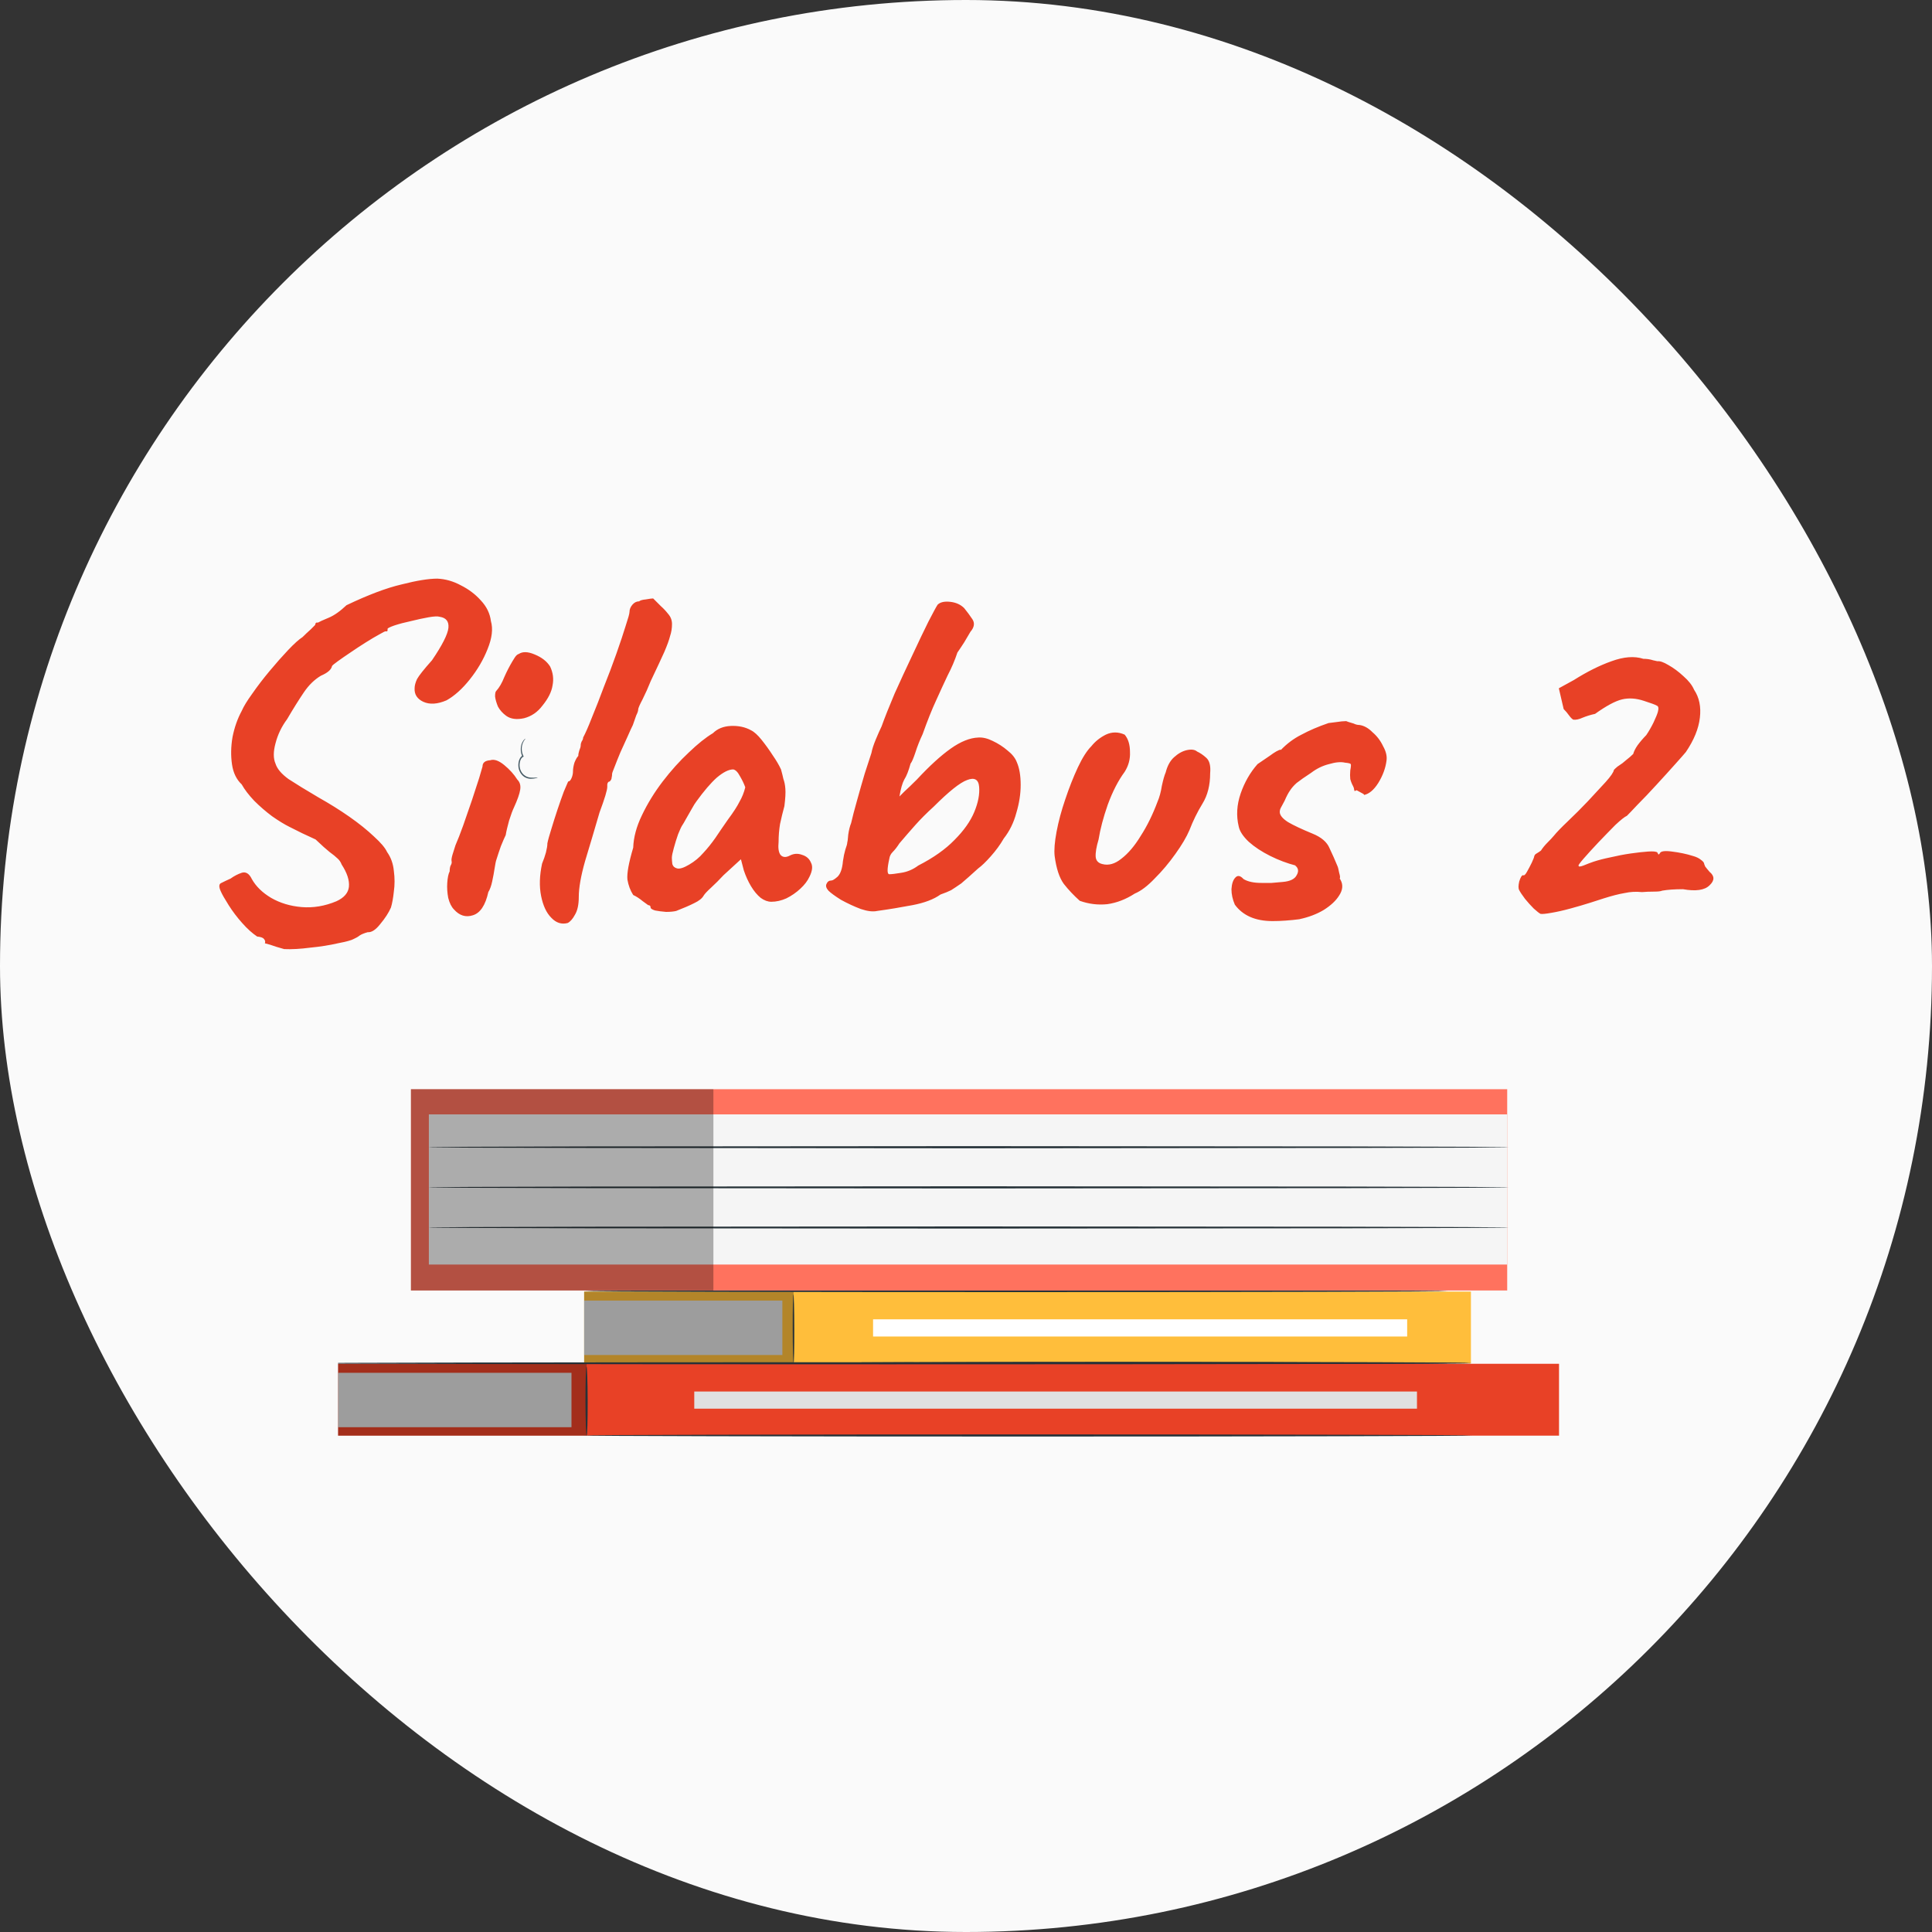 <svg width="40" height="40" viewBox="0 0 40 40" fill="none" xmlns="http://www.w3.org/2000/svg">
<rect x="0" y="0" width="40" height="40" fill="#333333" stroke="none"/>
<rect width="40" height="40" rx="20" fill="#FAFAFA"/>
<g clip-path="url(#clip0_442_60494)">
<path d="M12.094 26.741H30.454V28.229H12.094V26.741Z" fill="#FFBE3B"/>
<path d="M12.094 26.927H16.198V28.054H12.094V26.927Z" fill="#E0E0E0"/>
<path opacity="0.3" d="M12.094 26.741H16.43V28.229H12.094V26.741Z" fill="black"/>
<path d="M16.43 28.229C16.439 28.229 16.446 27.908 16.445 27.513C16.445 27.117 16.436 26.797 16.427 26.797C16.418 26.797 16.411 27.117 16.412 27.513C16.413 27.909 16.421 28.229 16.43 28.229Z" fill="#263238"/>
<path d="M18.076 27.315H29.134V27.671H18.076V27.315Z" fill="white"/>
<path d="M16.877 28.218C16.877 28.23 19.92 28.24 23.672 28.24C27.425 28.24 30.467 28.23 30.467 28.218C30.467 28.206 27.425 28.196 23.672 28.196C19.919 28.196 16.877 28.206 16.877 28.218Z" fill="#263238"/>
<path d="M16.385 28.225C16.385 28.237 19.428 28.247 23.18 28.247C26.934 28.247 29.975 28.237 29.975 28.225C29.975 28.213 26.934 28.203 23.18 28.203C19.428 28.203 16.385 28.213 16.385 28.225Z" fill="#263238"/>
<path d="M12.094 26.73C12.094 26.742 16.097 26.752 21.034 26.752C25.973 26.752 29.975 26.742 29.975 26.73C29.975 26.718 25.973 26.708 21.034 26.708C16.097 26.708 12.094 26.718 12.094 26.73Z" fill="#263238"/>
<path d="M6.278 28.236H32.278V29.724H6.278V28.236Z" fill="#E84126"/>
<path d="M6.278 28.422H11.832V29.549H6.278V28.422Z" fill="#E0E0E0"/>
<path opacity="0.3" d="M6.278 28.236H12.146V29.724H6.278V28.236Z" fill="black"/>
<path d="M12.146 29.724C12.159 29.724 12.168 29.403 12.167 29.008C12.166 28.612 12.155 28.292 12.142 28.292C12.13 28.292 12.121 28.612 12.121 29.008C12.123 29.404 12.133 29.724 12.146 29.724Z" fill="#263238"/>
<path d="M14.374 28.81H29.337V29.165H14.374V28.81Z" fill="#E0E0E0"/>
<path d="M12.085 29.72C12.085 29.732 16.202 29.742 21.28 29.742C26.36 29.742 30.476 29.732 30.476 29.72C30.476 29.708 26.36 29.698 21.28 29.698C16.202 29.698 12.085 29.708 12.085 29.72Z" fill="#263238"/>
<path d="M6.278 28.225C6.278 28.237 11.695 28.247 18.377 28.247C25.06 28.247 30.476 28.237 30.476 28.225C30.476 28.213 25.06 28.203 18.377 28.203C11.695 28.203 6.278 28.213 6.278 28.225Z" fill="#263238"/>
<path d="M8.508 22.551H31.205V26.718H8.508V22.551Z" fill="#FF725E"/>
<path d="M8.879 23.072H31.205V26.181H8.879V23.072Z" fill="#F5F5F5"/>
<path d="M8.879 23.752C8.879 23.752 8.898 23.753 8.936 23.754C8.975 23.755 9.032 23.756 9.106 23.756C9.255 23.757 9.475 23.759 9.757 23.761C10.324 23.762 11.141 23.764 12.152 23.767C14.175 23.769 16.969 23.771 20.054 23.774C23.14 23.771 25.933 23.769 27.956 23.767C28.967 23.764 29.785 23.762 30.351 23.761C30.634 23.759 30.853 23.757 31.002 23.756C31.076 23.755 31.133 23.754 31.171 23.754C31.209 23.754 31.229 23.752 31.229 23.752C31.229 23.752 31.209 23.75 31.171 23.749C31.132 23.749 31.076 23.748 31.002 23.747C30.853 23.747 30.633 23.745 30.351 23.743C29.785 23.741 28.967 23.739 27.956 23.736C25.933 23.734 23.14 23.732 20.054 23.73C16.969 23.732 14.175 23.735 12.152 23.736C11.142 23.739 10.324 23.741 9.757 23.743C9.475 23.745 9.256 23.746 9.106 23.747C9.032 23.749 8.975 23.749 8.936 23.749C8.898 23.75 8.879 23.752 8.879 23.752Z" fill="#263238"/>
<path d="M8.879 24.583C8.879 24.583 8.898 24.584 8.936 24.585C8.975 24.586 9.032 24.587 9.106 24.587C9.255 24.588 9.475 24.59 9.757 24.592C10.324 24.594 11.141 24.596 12.152 24.599C14.175 24.601 16.969 24.602 20.054 24.605C23.14 24.602 25.933 24.6 27.956 24.599C28.967 24.596 29.785 24.594 30.351 24.592C30.634 24.59 30.853 24.589 31.002 24.587C31.076 24.586 31.133 24.585 31.171 24.585C31.209 24.585 31.229 24.583 31.229 24.583C31.229 24.583 31.209 24.582 31.171 24.58C31.132 24.58 31.076 24.579 31.002 24.578C30.853 24.577 30.633 24.576 30.351 24.574C29.785 24.572 28.967 24.57 27.956 24.567C25.933 24.565 23.14 24.563 20.054 24.561C16.969 24.563 14.175 24.566 12.152 24.567C11.142 24.57 10.324 24.572 9.757 24.574C9.475 24.576 9.256 24.577 9.106 24.578C9.032 24.579 8.975 24.58 8.936 24.58C8.898 24.581 8.879 24.583 8.879 24.583Z" fill="#263238"/>
<path d="M8.879 25.414C8.879 25.414 8.898 25.415 8.936 25.417C8.975 25.417 9.032 25.418 9.106 25.419C9.255 25.419 9.475 25.421 9.757 25.423C10.324 25.425 11.141 25.427 12.152 25.43C14.175 25.432 16.969 25.434 20.054 25.436C23.14 25.434 25.933 25.431 27.956 25.43C28.967 25.427 29.785 25.425 30.351 25.423C30.634 25.421 30.853 25.42 31.002 25.419C31.076 25.417 31.133 25.417 31.171 25.417C31.209 25.416 31.229 25.414 31.229 25.414C31.229 25.414 31.209 25.413 31.171 25.412C31.132 25.411 31.076 25.41 31.002 25.41C30.853 25.408 30.633 25.407 30.351 25.405C29.785 25.403 28.967 25.401 27.956 25.398C25.933 25.396 23.14 25.395 20.054 25.392C16.969 25.395 14.175 25.397 12.152 25.398C11.142 25.401 10.324 25.403 9.757 25.405C9.475 25.407 9.256 25.408 9.106 25.41C9.032 25.41 8.975 25.412 8.936 25.412C8.898 25.413 8.879 25.414 8.879 25.414Z" fill="#263238"/>
<path opacity="0.3" d="M8.508 22.551H14.77V26.718H8.508V22.551Z" fill="black"/>
<path d="M10.879 15.294C10.879 15.291 10.844 15.307 10.813 15.371C10.781 15.432 10.762 15.555 10.816 15.665L10.821 15.643C10.761 15.672 10.73 15.764 10.732 15.851C10.734 15.949 10.783 16.027 10.835 16.069C10.887 16.112 10.944 16.123 10.988 16.124C11.034 16.124 11.07 16.117 11.094 16.112C11.119 16.107 11.132 16.102 11.132 16.1C11.132 16.094 11.076 16.105 10.989 16.1C10.946 16.097 10.894 16.084 10.847 16.043C10.801 16.004 10.759 15.933 10.757 15.849C10.755 15.772 10.783 15.693 10.829 15.671L10.843 15.664L10.835 15.648C10.811 15.601 10.802 15.547 10.802 15.499C10.803 15.452 10.813 15.411 10.826 15.38C10.851 15.319 10.881 15.298 10.879 15.294Z" fill="#455A64"/>
</g>
<path d="M5.884 19.65C5.764 19.617 5.667 19.587 5.594 19.56C5.52 19.54 5.484 19.53 5.484 19.53C5.497 19.497 5.49 19.467 5.464 19.44C5.444 19.413 5.397 19.397 5.324 19.39C5.224 19.323 5.12 19.23 5.014 19.11C4.907 18.99 4.814 18.867 4.734 18.74C4.654 18.613 4.6 18.52 4.574 18.46C4.527 18.36 4.53 18.3 4.584 18.28C4.637 18.253 4.7 18.223 4.774 18.19C4.847 18.137 4.924 18.097 5.004 18.07C5.09 18.043 5.16 18.087 5.214 18.2C5.3 18.353 5.434 18.483 5.614 18.59C5.8 18.697 6.01 18.76 6.244 18.78C6.484 18.8 6.724 18.76 6.964 18.66C7.124 18.587 7.21 18.487 7.224 18.36C7.237 18.227 7.187 18.073 7.074 17.9C7.054 17.847 7.024 17.803 6.984 17.77C6.95 17.737 6.897 17.693 6.824 17.64C6.757 17.587 6.66 17.5 6.534 17.38C6.434 17.333 6.34 17.29 6.254 17.25C6.174 17.21 6.087 17.167 5.994 17.12C5.887 17.067 5.767 16.993 5.634 16.9C5.5 16.8 5.377 16.693 5.264 16.58C5.15 16.46 5.064 16.347 5.004 16.24C4.897 16.14 4.83 16.003 4.804 15.83C4.777 15.65 4.78 15.46 4.814 15.26C4.854 15.06 4.917 14.88 5.004 14.72C5.044 14.627 5.117 14.507 5.224 14.36C5.33 14.207 5.45 14.05 5.584 13.89C5.717 13.73 5.844 13.587 5.964 13.46C6.09 13.327 6.19 13.237 6.264 13.19C6.317 13.137 6.374 13.083 6.434 13.03C6.494 12.97 6.524 12.94 6.524 12.94C6.53 12.907 6.54 12.89 6.554 12.89C6.574 12.89 6.584 12.89 6.584 12.89C6.617 12.87 6.69 12.837 6.804 12.79C6.917 12.743 7.04 12.657 7.174 12.53C7.62 12.317 8 12.173 8.314 12.1C8.627 12.02 8.874 11.98 9.054 11.98C9.22 11.987 9.384 12.033 9.544 12.12C9.704 12.2 9.84 12.303 9.954 12.43C10.074 12.557 10.144 12.7 10.164 12.86C10.21 13.02 10.187 13.213 10.094 13.44C10.007 13.66 9.884 13.87 9.724 14.07C9.57 14.263 9.41 14.407 9.244 14.5C9.057 14.58 8.897 14.59 8.764 14.53C8.637 14.47 8.577 14.377 8.584 14.25C8.584 14.197 8.6 14.133 8.634 14.06C8.674 13.987 8.777 13.857 8.944 13.67C9.157 13.357 9.27 13.133 9.284 13C9.297 12.867 9.237 12.79 9.104 12.77C9.064 12.757 8.987 12.76 8.874 12.78C8.76 12.8 8.637 12.827 8.504 12.86C8.377 12.887 8.264 12.917 8.164 12.95C8.07 12.983 8.024 13.007 8.024 13.02C8.024 13.02 8.024 13.03 8.024 13.05C8.024 13.07 8.01 13.077 7.984 13.07C7.97 13.07 7.924 13.093 7.844 13.14C7.77 13.18 7.68 13.233 7.574 13.3C7.467 13.367 7.36 13.437 7.254 13.51C7.154 13.577 7.067 13.637 6.994 13.69C6.92 13.743 6.88 13.777 6.874 13.79C6.86 13.863 6.784 13.93 6.644 13.99C6.51 14.07 6.394 14.183 6.294 14.33C6.194 14.477 6.077 14.663 5.944 14.89C5.83 15.043 5.75 15.21 5.704 15.39C5.657 15.563 5.657 15.703 5.704 15.81C5.737 15.917 5.827 16.023 5.974 16.13C6.127 16.23 6.334 16.357 6.594 16.51C6.82 16.637 7.034 16.77 7.234 16.91C7.434 17.05 7.604 17.187 7.744 17.32C7.884 17.447 7.974 17.553 8.014 17.64C8.094 17.753 8.14 17.883 8.154 18.03C8.174 18.177 8.174 18.32 8.154 18.46C8.14 18.593 8.12 18.703 8.094 18.79C8.047 18.897 7.974 19.01 7.874 19.13C7.78 19.25 7.694 19.307 7.614 19.3C7.54 19.32 7.484 19.343 7.444 19.37C7.41 19.397 7.37 19.42 7.324 19.44C7.277 19.467 7.167 19.497 6.994 19.53C6.82 19.57 6.63 19.6 6.424 19.62C6.217 19.647 6.037 19.657 5.884 19.65ZM9.4 18.83C9.347 18.777 9.307 18.697 9.28 18.59C9.26 18.483 9.253 18.38 9.26 18.28C9.267 18.173 9.283 18.093 9.31 18.04C9.31 17.987 9.317 17.947 9.33 17.92C9.35 17.887 9.357 17.857 9.35 17.83C9.343 17.803 9.35 17.757 9.37 17.69C9.39 17.623 9.41 17.56 9.43 17.5C9.477 17.393 9.53 17.257 9.59 17.09C9.65 16.917 9.71 16.743 9.77 16.57C9.83 16.39 9.88 16.237 9.92 16.11C9.96 15.977 9.983 15.897 9.99 15.87C9.99 15.79 10.043 15.747 10.15 15.74C10.23 15.713 10.327 15.747 10.44 15.84C10.553 15.933 10.643 16.033 10.71 16.14C10.764 16.193 10.784 16.263 10.77 16.35C10.757 16.437 10.713 16.56 10.64 16.72C10.614 16.773 10.58 16.863 10.54 16.99C10.507 17.11 10.483 17.21 10.47 17.29C10.444 17.343 10.41 17.42 10.37 17.52C10.337 17.613 10.307 17.703 10.28 17.79C10.267 17.823 10.254 17.887 10.24 17.98C10.227 18.067 10.21 18.157 10.19 18.25C10.17 18.343 10.143 18.417 10.11 18.47C10.05 18.743 9.943 18.903 9.79 18.95C9.643 18.997 9.513 18.957 9.4 18.83ZM10.48 14.82C10.407 14.767 10.35 14.703 10.31 14.63C10.277 14.55 10.257 14.48 10.25 14.42C10.25 14.36 10.257 14.323 10.27 14.31C10.337 14.237 10.393 14.14 10.44 14.02C10.493 13.9 10.55 13.79 10.61 13.69C10.623 13.67 10.64 13.643 10.66 13.61C10.687 13.57 10.713 13.547 10.74 13.54C10.82 13.487 10.93 13.49 11.07 13.55C11.217 13.61 11.323 13.693 11.39 13.8C11.45 13.927 11.467 14.057 11.44 14.19C11.42 14.323 11.35 14.463 11.23 14.61C11.13 14.743 11.004 14.83 10.85 14.87C10.697 14.903 10.573 14.887 10.48 14.82ZM11.753 19.11C11.626 19.143 11.513 19.107 11.413 19C11.313 18.9 11.243 18.75 11.203 18.55C11.163 18.35 11.17 18.127 11.223 17.88C11.256 17.8 11.283 17.723 11.303 17.65C11.323 17.57 11.333 17.507 11.333 17.46C11.346 17.393 11.373 17.297 11.413 17.17C11.453 17.037 11.496 16.9 11.543 16.76C11.59 16.62 11.633 16.497 11.673 16.39C11.72 16.277 11.75 16.207 11.763 16.18C11.79 16.18 11.813 16.157 11.833 16.11C11.853 16.063 11.863 16.017 11.863 15.97C11.863 15.917 11.873 15.857 11.893 15.79C11.92 15.723 11.946 15.677 11.973 15.65C11.973 15.617 11.98 15.58 11.993 15.54C12.013 15.493 12.023 15.457 12.023 15.43C12.023 15.403 12.03 15.377 12.043 15.35C12.063 15.323 12.073 15.297 12.073 15.27C12.12 15.183 12.18 15.047 12.253 14.86C12.333 14.667 12.416 14.453 12.503 14.22C12.596 13.987 12.683 13.757 12.763 13.53C12.843 13.303 12.906 13.113 12.953 12.96C13.006 12.8 13.033 12.703 13.033 12.67C13.033 12.617 13.053 12.567 13.093 12.52C13.133 12.473 13.18 12.45 13.233 12.45C13.253 12.43 13.3 12.417 13.373 12.41C13.446 12.397 13.496 12.39 13.523 12.39C13.523 12.39 13.536 12.403 13.563 12.43C13.59 12.457 13.63 12.497 13.683 12.55C13.736 12.597 13.786 12.65 13.833 12.71C13.886 12.77 13.913 12.84 13.913 12.92C13.913 13.007 13.9 13.09 13.873 13.17C13.853 13.25 13.813 13.36 13.753 13.5C13.693 13.633 13.6 13.833 13.473 14.1C13.42 14.233 13.363 14.36 13.303 14.48C13.243 14.593 13.213 14.663 13.213 14.69C13.213 14.717 13.2 14.757 13.173 14.81C13.153 14.863 13.13 14.93 13.103 15.01C13.076 15.063 13.04 15.143 12.993 15.25C12.946 15.35 12.896 15.46 12.843 15.58C12.796 15.693 12.756 15.793 12.723 15.88C12.69 15.96 12.673 16.007 12.673 16.02C12.673 16.047 12.67 16.073 12.663 16.1C12.663 16.127 12.65 16.153 12.623 16.18C12.596 16.18 12.58 16.2 12.573 16.24C12.573 16.273 12.573 16.29 12.573 16.29C12.573 16.357 12.52 16.533 12.413 16.82C12.306 17.187 12.206 17.523 12.113 17.83C12.026 18.137 11.983 18.383 11.983 18.57C11.983 18.73 11.956 18.853 11.903 18.94C11.856 19.027 11.806 19.083 11.753 19.11ZM14 18.86C13.947 18.873 13.877 18.88 13.79 18.88C13.704 18.873 13.627 18.863 13.56 18.85C13.5 18.83 13.47 18.81 13.47 18.79C13.47 18.757 13.454 18.74 13.42 18.74C13.42 18.74 13.384 18.713 13.31 18.66C13.237 18.6 13.17 18.557 13.11 18.53C13.05 18.437 13.01 18.33 12.99 18.21C12.977 18.083 13.017 17.863 13.11 17.55C13.117 17.337 13.177 17.113 13.29 16.88C13.404 16.64 13.547 16.407 13.72 16.18C13.894 15.953 14.074 15.753 14.26 15.58C14.447 15.4 14.614 15.267 14.76 15.18C14.854 15.087 14.977 15.037 15.13 15.03C15.29 15.023 15.43 15.053 15.55 15.12C15.617 15.153 15.69 15.22 15.77 15.32C15.85 15.42 15.927 15.527 16 15.64C16.074 15.747 16.13 15.843 16.17 15.93C16.19 16.003 16.207 16.07 16.22 16.13C16.24 16.183 16.254 16.25 16.26 16.33C16.267 16.41 16.26 16.53 16.24 16.69C16.207 16.81 16.177 16.933 16.15 17.06C16.13 17.18 16.12 17.303 16.12 17.43C16.107 17.557 16.12 17.647 16.16 17.7C16.207 17.753 16.274 17.757 16.36 17.71C16.44 17.67 16.524 17.667 16.61 17.7C16.697 17.727 16.757 17.78 16.79 17.86C16.83 17.933 16.82 18.03 16.76 18.15C16.72 18.237 16.657 18.32 16.57 18.4C16.484 18.48 16.387 18.547 16.28 18.6C16.174 18.647 16.07 18.67 15.97 18.67C15.897 18.67 15.824 18.643 15.75 18.59C15.677 18.53 15.61 18.45 15.55 18.35C15.49 18.25 15.44 18.14 15.4 18.02L15.34 17.79L14.98 18.12C14.894 18.213 14.807 18.3 14.72 18.38C14.64 18.453 14.59 18.507 14.57 18.54C14.537 18.6 14.47 18.653 14.37 18.7C14.277 18.747 14.154 18.8 14 18.86ZM14.27 17.9C14.384 17.833 14.48 17.753 14.56 17.66C14.647 17.567 14.73 17.463 14.81 17.35C14.89 17.23 14.977 17.103 15.07 16.97C15.184 16.817 15.264 16.693 15.31 16.6C15.364 16.507 15.404 16.407 15.43 16.3C15.404 16.227 15.367 16.15 15.32 16.07C15.274 15.983 15.227 15.937 15.18 15.93C15.087 15.93 14.974 15.987 14.84 16.1C14.714 16.213 14.574 16.377 14.42 16.59C14.394 16.623 14.36 16.677 14.32 16.75C14.28 16.823 14.24 16.893 14.2 16.96C14.167 17.02 14.144 17.06 14.13 17.08C14.11 17.107 14.08 17.17 14.04 17.27C14.007 17.363 13.977 17.46 13.95 17.56C13.924 17.653 13.91 17.72 13.91 17.76C13.91 17.8 13.914 17.843 13.92 17.89C13.934 17.937 13.967 17.967 14.02 17.98C14.074 17.993 14.157 17.967 14.27 17.9ZM18.162 18.86C18.075 18.88 17.962 18.867 17.822 18.82C17.682 18.767 17.545 18.703 17.412 18.63C17.285 18.55 17.199 18.487 17.152 18.44C17.105 18.387 17.092 18.34 17.112 18.3C17.132 18.253 17.165 18.23 17.212 18.23C17.239 18.23 17.282 18.203 17.342 18.15C17.402 18.09 17.439 17.983 17.452 17.83C17.465 17.737 17.482 17.657 17.502 17.59C17.529 17.517 17.542 17.467 17.542 17.44C17.549 17.42 17.555 17.367 17.562 17.28C17.575 17.187 17.595 17.107 17.622 17.04C17.649 16.92 17.689 16.767 17.742 16.58C17.795 16.387 17.849 16.2 17.902 16.02C17.962 15.833 18.009 15.69 18.042 15.59C18.055 15.517 18.085 15.423 18.132 15.31C18.179 15.197 18.219 15.107 18.252 15.04C18.319 14.853 18.409 14.627 18.522 14.36C18.642 14.093 18.765 13.827 18.892 13.56C19.019 13.287 19.129 13.057 19.222 12.87C19.322 12.677 19.385 12.56 19.412 12.52C19.465 12.467 19.552 12.447 19.672 12.46C19.792 12.473 19.889 12.517 19.962 12.59C20.022 12.663 20.079 12.74 20.132 12.82C20.185 12.9 20.172 12.987 20.092 13.08C20.065 13.127 20.022 13.2 19.962 13.3C19.902 13.393 19.855 13.463 19.822 13.51C19.769 13.67 19.702 13.827 19.622 13.98C19.549 14.133 19.469 14.307 19.382 14.5C19.295 14.687 19.202 14.92 19.102 15.2C19.042 15.327 18.992 15.453 18.952 15.58C18.912 15.7 18.879 15.777 18.852 15.81C18.812 15.957 18.769 16.067 18.722 16.14C18.682 16.213 18.649 16.33 18.622 16.49C18.622 16.49 18.655 16.457 18.722 16.39C18.795 16.323 18.882 16.24 18.982 16.14C19.242 15.86 19.475 15.647 19.682 15.5C19.889 15.353 20.079 15.277 20.252 15.27C20.345 15.263 20.445 15.287 20.552 15.34C20.665 15.393 20.769 15.46 20.862 15.54C20.955 15.613 21.019 15.693 21.052 15.78C21.105 15.9 21.132 16.057 21.132 16.25C21.132 16.437 21.102 16.63 21.042 16.83C20.989 17.03 20.902 17.207 20.782 17.36C20.709 17.487 20.619 17.61 20.512 17.73C20.412 17.843 20.325 17.927 20.252 17.98C20.185 18.04 20.119 18.1 20.052 18.16C19.992 18.213 19.942 18.257 19.902 18.29C19.815 18.35 19.745 18.397 19.692 18.43C19.639 18.457 19.565 18.487 19.472 18.52C19.332 18.62 19.139 18.693 18.892 18.74C18.645 18.787 18.402 18.827 18.162 18.86ZM18.412 18.1C18.459 18.1 18.542 18.09 18.662 18.07C18.789 18.05 18.905 18 19.012 17.92C19.325 17.76 19.575 17.583 19.762 17.39C19.955 17.197 20.092 17.003 20.172 16.81C20.252 16.617 20.285 16.443 20.272 16.29C20.259 16.137 20.175 16.09 20.022 16.15C19.875 16.203 19.645 16.387 19.332 16.7C19.185 16.833 19.059 16.96 18.952 17.08C18.845 17.2 18.735 17.327 18.622 17.46C18.575 17.533 18.529 17.593 18.482 17.64C18.442 17.68 18.419 17.727 18.412 17.78C18.365 17.993 18.365 18.1 18.412 18.1ZM22.355 18.65C22.229 18.537 22.119 18.42 22.025 18.3C21.932 18.173 21.869 17.98 21.835 17.72C21.822 17.6 21.835 17.433 21.875 17.22C21.915 17.007 21.975 16.783 22.055 16.55C22.135 16.31 22.222 16.09 22.315 15.89C22.409 15.69 22.502 15.543 22.595 15.45C22.675 15.35 22.775 15.27 22.895 15.21C23.022 15.15 23.152 15.15 23.285 15.21C23.359 15.297 23.395 15.417 23.395 15.57C23.402 15.717 23.365 15.853 23.285 15.98C23.152 16.16 23.035 16.387 22.935 16.66C22.842 16.927 22.779 17.167 22.745 17.38C22.699 17.533 22.679 17.653 22.685 17.74C22.692 17.82 22.739 17.87 22.825 17.89C22.952 17.923 23.082 17.887 23.215 17.78C23.355 17.673 23.489 17.517 23.615 17.31C23.749 17.103 23.865 16.867 23.965 16.6C24.005 16.507 24.035 16.397 24.055 16.27C24.082 16.143 24.109 16.05 24.135 15.99C24.169 15.857 24.225 15.753 24.305 15.68C24.392 15.6 24.482 15.55 24.575 15.53C24.669 15.51 24.739 15.52 24.785 15.56C24.845 15.587 24.909 15.63 24.975 15.69C25.042 15.75 25.069 15.857 25.055 16.01C25.055 16.257 25.002 16.467 24.895 16.64C24.789 16.813 24.699 16.997 24.625 17.19C24.565 17.33 24.469 17.493 24.335 17.68C24.202 17.867 24.059 18.037 23.905 18.19C23.759 18.343 23.622 18.447 23.495 18.5C23.309 18.62 23.119 18.693 22.925 18.72C22.732 18.74 22.542 18.717 22.355 18.65ZM26.346 19.07C25.993 19.07 25.733 18.957 25.566 18.73C25.52 18.623 25.496 18.517 25.496 18.41C25.503 18.297 25.53 18.217 25.576 18.17C25.623 18.117 25.68 18.127 25.746 18.2C25.833 18.253 25.956 18.28 26.116 18.28C26.196 18.28 26.266 18.28 26.326 18.28C26.393 18.273 26.47 18.267 26.556 18.26C26.71 18.247 26.806 18.2 26.846 18.12C26.893 18.04 26.883 17.973 26.816 17.92H26.826C26.646 17.873 26.47 17.807 26.296 17.72C26.123 17.633 25.976 17.537 25.856 17.43C25.736 17.317 25.666 17.21 25.646 17.11C25.593 16.89 25.606 16.663 25.686 16.43C25.766 16.197 25.883 15.993 26.036 15.82C26.096 15.78 26.18 15.723 26.286 15.65C26.393 15.57 26.47 15.527 26.516 15.52V15.53C26.643 15.397 26.786 15.29 26.946 15.21C27.106 15.123 27.293 15.043 27.506 14.97L27.666 14.95C27.746 14.937 27.816 14.93 27.876 14.93C27.87 14.93 27.886 14.937 27.926 14.95C27.966 14.963 28 14.973 28.026 14.98C28.066 15 28.106 15.01 28.146 15.01C28.24 15.023 28.33 15.073 28.416 15.16C28.51 15.24 28.583 15.337 28.636 15.45C28.696 15.557 28.72 15.657 28.706 15.75C28.686 15.903 28.63 16.057 28.536 16.21C28.443 16.357 28.343 16.44 28.236 16.46C28.25 16.453 28.236 16.44 28.196 16.42C28.156 16.4 28.12 16.38 28.086 16.36L28.046 16.38C28.046 16.38 28.043 16.37 28.036 16.35C28.036 16.33 28.03 16.307 28.016 16.28C27.99 16.233 27.97 16.183 27.956 16.13C27.95 16.077 27.95 16.017 27.956 15.95C27.97 15.877 27.973 15.833 27.966 15.82C27.96 15.807 27.92 15.797 27.846 15.79C27.76 15.77 27.65 15.78 27.516 15.82C27.383 15.853 27.26 15.913 27.146 16C27.013 16.087 26.913 16.157 26.846 16.21C26.786 16.263 26.74 16.317 26.706 16.37C26.673 16.417 26.636 16.487 26.596 16.58C26.57 16.627 26.546 16.67 26.526 16.71C26.506 16.743 26.496 16.777 26.496 16.81C26.496 16.877 26.553 16.947 26.666 17.02C26.78 17.087 26.95 17.167 27.176 17.26C27.356 17.333 27.473 17.433 27.526 17.56C27.586 17.687 27.64 17.807 27.686 17.92C27.7 17.947 27.713 17.997 27.726 18.07C27.746 18.137 27.75 18.177 27.736 18.19C27.75 18.203 27.756 18.217 27.756 18.23V18.22C27.81 18.32 27.8 18.427 27.726 18.54C27.66 18.647 27.553 18.747 27.406 18.84C27.26 18.927 27.093 18.99 26.906 19.03H26.916C26.816 19.043 26.716 19.053 26.616 19.06C26.523 19.067 26.433 19.07 26.346 19.07ZM31.894 18.92C31.868 18.907 31.821 18.87 31.754 18.81C31.694 18.75 31.634 18.683 31.574 18.61C31.514 18.53 31.474 18.47 31.454 18.43C31.434 18.397 31.434 18.337 31.454 18.25C31.481 18.163 31.508 18.12 31.534 18.12C31.554 18.133 31.581 18.11 31.614 18.05C31.648 17.99 31.681 17.927 31.714 17.86C31.748 17.787 31.764 17.743 31.764 17.73C31.771 17.703 31.788 17.683 31.814 17.67C31.848 17.65 31.878 17.63 31.904 17.61C31.938 17.557 31.981 17.503 32.034 17.45C32.094 17.39 32.141 17.34 32.174 17.3C32.228 17.233 32.324 17.133 32.464 17C32.604 16.867 32.741 16.73 32.874 16.59C33.014 16.437 33.138 16.303 33.244 16.19C33.351 16.07 33.408 15.987 33.414 15.94C33.414 15.94 33.424 15.93 33.444 15.91C33.471 15.883 33.501 15.86 33.534 15.84C33.568 15.82 33.611 15.787 33.664 15.74C33.724 15.693 33.774 15.65 33.814 15.61C33.828 15.557 33.858 15.497 33.904 15.43C33.958 15.357 34.018 15.287 34.084 15.22C34.138 15.14 34.188 15.053 34.234 14.96C34.281 14.86 34.311 14.787 34.324 14.74C34.344 14.667 34.338 14.623 34.304 14.61C34.271 14.59 34.181 14.557 34.034 14.51C33.874 14.457 33.724 14.447 33.584 14.48C33.444 14.513 33.258 14.613 33.024 14.78C32.931 14.8 32.844 14.827 32.764 14.86C32.691 14.893 32.628 14.907 32.574 14.9C32.548 14.887 32.518 14.857 32.484 14.81C32.451 14.763 32.414 14.72 32.374 14.68L32.274 14.25L32.584 14.08C32.858 13.907 33.118 13.777 33.364 13.69C33.618 13.597 33.838 13.58 34.024 13.64C34.098 13.64 34.164 13.65 34.224 13.67C34.284 13.683 34.314 13.69 34.314 13.69C34.368 13.683 34.444 13.71 34.544 13.77C34.651 13.83 34.754 13.907 34.854 14C34.961 14.093 35.034 14.187 35.074 14.28C35.181 14.44 35.221 14.633 35.194 14.86C35.168 15.087 35.071 15.323 34.904 15.57C34.871 15.61 34.798 15.693 34.684 15.82C34.571 15.947 34.441 16.09 34.294 16.25C34.154 16.403 34.024 16.54 33.904 16.66C33.791 16.78 33.718 16.857 33.684 16.89C33.638 16.91 33.558 16.973 33.444 17.08C33.338 17.187 33.221 17.307 33.094 17.44C32.974 17.567 32.871 17.68 32.784 17.78C32.704 17.873 32.671 17.92 32.684 17.92C32.678 17.947 32.711 17.947 32.784 17.92C32.864 17.887 32.934 17.86 32.994 17.84C33.094 17.807 33.211 17.777 33.344 17.75C33.484 17.717 33.624 17.69 33.764 17.67C33.904 17.65 34.024 17.637 34.124 17.63C34.231 17.623 34.294 17.63 34.314 17.65C34.328 17.683 34.338 17.697 34.344 17.69C34.358 17.677 34.364 17.67 34.364 17.67C34.378 17.623 34.461 17.61 34.614 17.63C34.774 17.65 34.918 17.68 35.044 17.72C35.118 17.74 35.174 17.767 35.214 17.8C35.261 17.833 35.284 17.863 35.284 17.89C35.284 17.89 35.291 17.907 35.304 17.94C35.324 17.967 35.354 18.003 35.394 18.05C35.501 18.137 35.501 18.23 35.394 18.33C35.294 18.43 35.111 18.457 34.844 18.41C34.671 18.41 34.528 18.42 34.414 18.44C34.388 18.453 34.331 18.46 34.244 18.46C34.158 18.46 34.074 18.463 33.994 18.47C33.874 18.457 33.754 18.463 33.634 18.49C33.514 18.51 33.371 18.547 33.204 18.6C33.144 18.62 33.051 18.65 32.924 18.69C32.798 18.73 32.661 18.77 32.514 18.81C32.368 18.85 32.234 18.88 32.114 18.9C32.001 18.92 31.928 18.927 31.894 18.92Z" fill="#E84126"/>
<defs>
<clipPath id="clip0_442_60494">
<rect width="26" height="26" fill="white" transform="matrix(-1 0 0 1 33 5)"/>
</clipPath>
</defs>
</svg>
